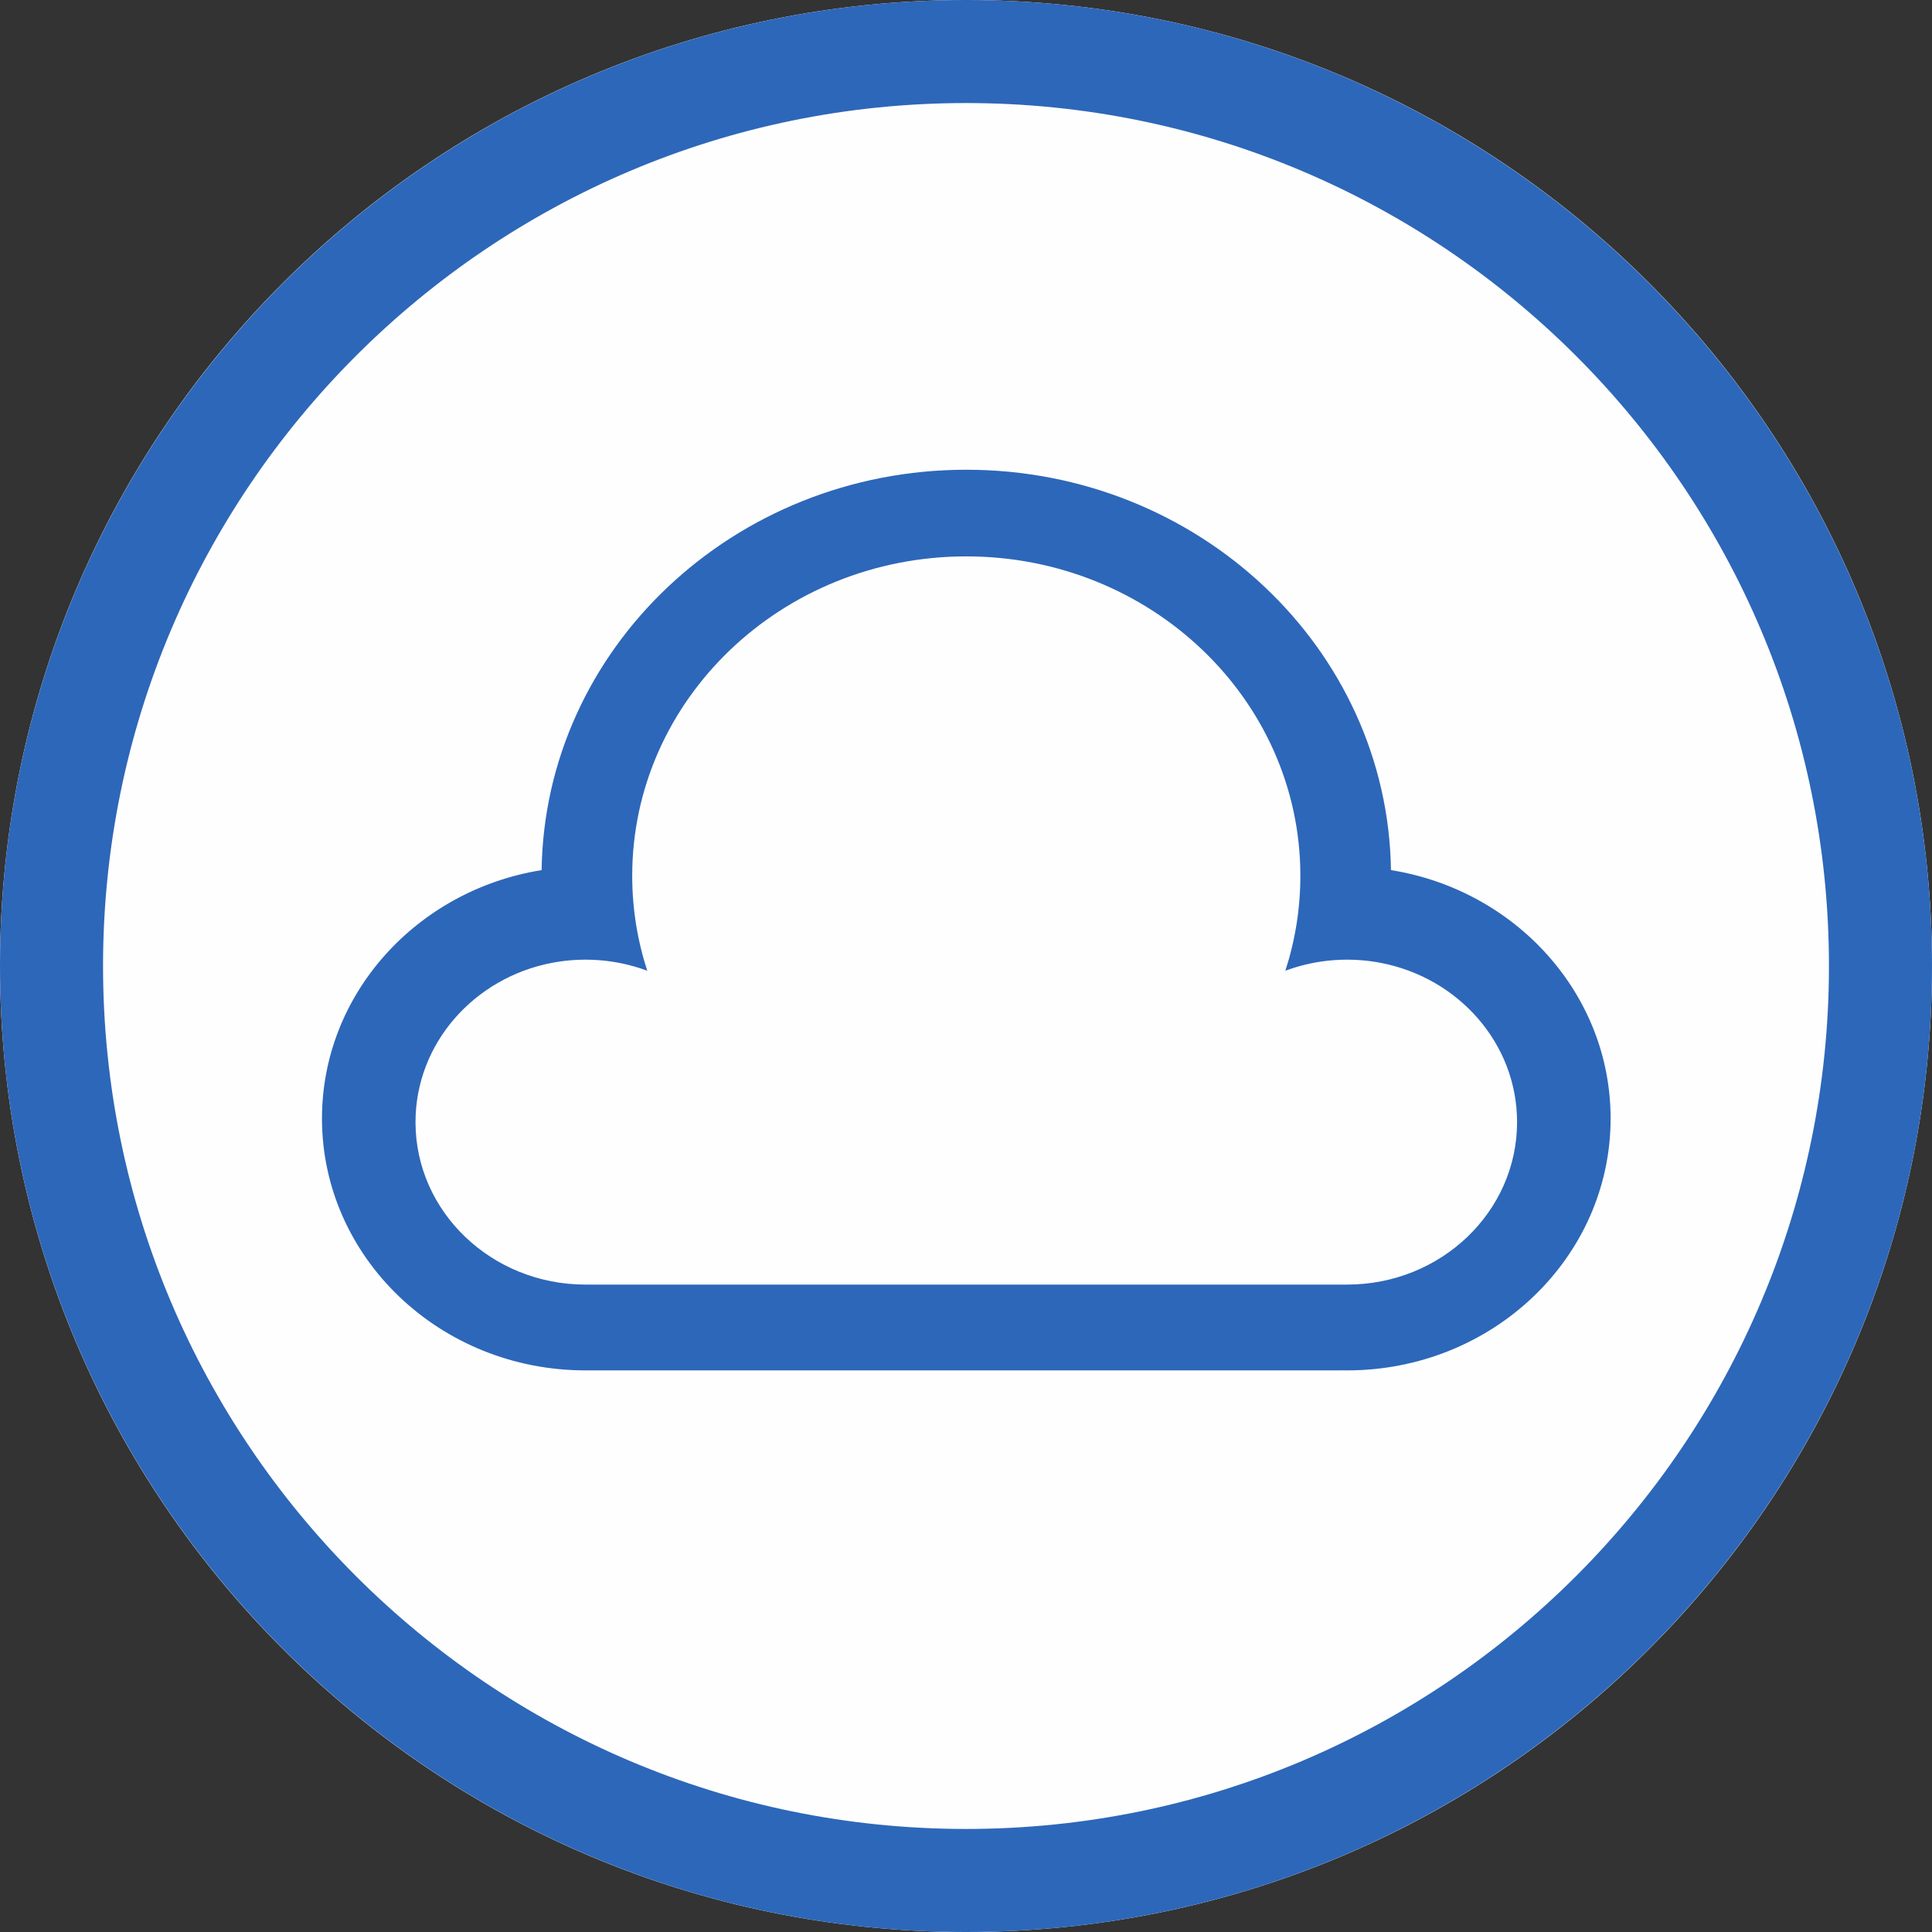<svg width="128" height="128" xmlns="http://www.w3.org/2000/svg" xmlns:xlink="http://www.w3.org/1999/xlink" xml:space="preserve" overflow="hidden"><rect width="100%" height="100%" fill="#333333" stroke="none"/><defs><clipPath id="clip0"><rect x="0" y="0" width="128" height="128"/></clipPath></defs><g clip-path="url(#clip0)"><path d="M128 64C128 99.346 99.346 128 64 128 28.654 128 0 99.346 0 64-1.21266e-14 28.654 28.654 0 64 0 99.346-1.21266e-14 128 28.654 128 64Z" fill="#FFFEFE" fill-rule="evenodd"/><path d="M64 0C99.323 0 128 28.677 128 64 128 99.323 99.323 128 64 128 28.677 128 0 99.323 0 64 0 28.677 28.677 0 64 0ZM64 6.827C95.555 6.827 121.173 32.445 121.173 64 121.173 95.555 95.555 121.173 64 121.173 32.445 121.173 6.827 95.555 6.827 64 6.827 32.445 32.445 6.827 64 6.827Z" fill="#2D67B9" fill-rule="evenodd"/><path d="M39.579 96.671C39.505 96.673 39.432 96.673 39.358 96.673 30.147 96.673 22.67 89.195 22.67 79.985 22.67 71.721 28.691 64.851 36.581 63.528 36.783 48.852 48.759 37.002 63.48 37.002 78.202 37.002 90.177 48.852 90.379 63.528 98.27 64.851 104.291 71.721 104.291 79.985 104.291 89.195 96.813 96.673 87.603 96.673 87.487 96.673 87.372 96.672 87.258 96.669L87.258 96.671 39.579 96.671ZM39.358 90.988 87.603 90.988C93.543 90.988 98.366 86.165 98.366 80.225 98.366 75.011 94.651 70.658 89.725 69.672L89.631 69.653 89.595 69.647 89.499 69.629 89.463 69.623 89.367 69.606 89.329 69.6 89.234 69.585 89.194 69.579 89.101 69.566 89.058 69.56 88.967 69.548 88.921 69.542 88.833 69.531 88.782 69.526 88.699 69.517 88.644 69.512 88.563 69.504 88.504 69.499 88.427 69.493 88.364 69.489 88.291 69.484 88.223 69.48 88.154 69.476 88.081 69.473 88.017 69.47 87.937 69.467 87.879 69.466 87.788 69.464 87.741 69.463 87.603 69.462 87.468 69.463 87.423 69.463 87.333 69.465 87.28 69.467 87.2 69.469 87.143 69.472 87.066 69.475 87.008 69.478 86.933 69.482 86.873 69.486 86.8 69.492 86.74 69.496 86.668 69.502 86.608 69.507 86.536 69.514 86.476 69.52 86.404 69.528 86.344 69.535 86.274 69.543 86.213 69.551 86.143 69.56 86.083 69.569 86.012 69.579 85.953 69.588 85.882 69.599 85.824 69.609 85.749 69.622 85.695 69.63 85.57 69.654 85.509 69.666 85.443 69.679 85.378 69.693 85.316 69.706 85.25 69.72 85.191 69.734 85.124 69.749 85.065 69.763 84.998 69.78 84.941 69.794 84.873 69.812 84.816 69.827 84.749 69.845 84.693 69.861 84.625 69.88 84.57 69.896 84.502 69.916 84.448 69.933 84.379 69.954 84.327 69.97 84.258 69.993 84.206 70.01 84.137 70.033 84.087 70.05 84.016 70.075 83.969 70.092 83.897 70.118 83.86 70.132 83.781 70.161 83.718 70.185 83.687 70.198C84.306 68.21 84.64 66.096 84.64 63.903 84.64 52.225 75.159 42.743 63.48 42.743 51.801 42.743 42.32 52.225 42.32 63.903 42.32 66.096 42.654 68.21 43.274 70.198L43.242 70.185 43.18 70.161 43.1 70.132 43.063 70.118 42.992 70.092 42.944 70.075 42.874 70.05 42.823 70.033 42.754 70.01 42.703 69.993 42.634 69.97 42.581 69.954 42.512 69.933 42.459 69.916 42.39 69.896 42.335 69.88 42.267 69.861 42.212 69.845 42.144 69.827 42.087 69.812 42.02 69.794 41.962 69.78 41.895 69.763 41.837 69.749 41.77 69.734 41.71 69.72 41.644 69.706 41.582 69.693 41.517 69.679 41.451 69.666 41.39 69.654 41.265 69.63 41.212 69.622 41.136 69.609 41.078 69.599 41.007 69.588 40.948 69.579 40.877 69.569 40.817 69.56 40.747 69.551 40.687 69.543 40.616 69.535 40.556 69.528 40.485 69.52 40.424 69.514 40.353 69.507 40.292 69.502 40.22 69.496 40.16 69.492 40.087 69.486 40.027 69.482 39.953 69.478 39.894 69.475 39.817 69.472 39.761 69.469 39.68 69.467 39.627 69.465 39.537 69.463 39.492 69.463 39.358 69.462 39.219 69.463 39.172 69.464 39.081 69.466 39.023 69.467 38.943 69.47 38.88 69.473 38.806 69.476 38.738 69.48 38.669 69.484 38.597 69.489 38.533 69.493 38.456 69.499 38.397 69.504 38.317 69.512 38.262 69.517 38.178 69.526 38.127 69.531 38.039 69.542 37.993 69.548 37.902 69.56 37.859 69.566 37.766 69.579 37.726 69.585 37.631 69.6 37.593 69.606 37.498 69.623 37.461 69.629 37.366 69.647 37.329 69.653 37.235 69.672C32.31 70.658 28.594 75.011 28.594 80.225 28.594 86.165 33.417 90.988 39.358 90.988Z" fill="#2D67B9" fill-rule="evenodd" transform="matrix(1.046 0 0 1 -2.381 -5.881)"/></g></svg>